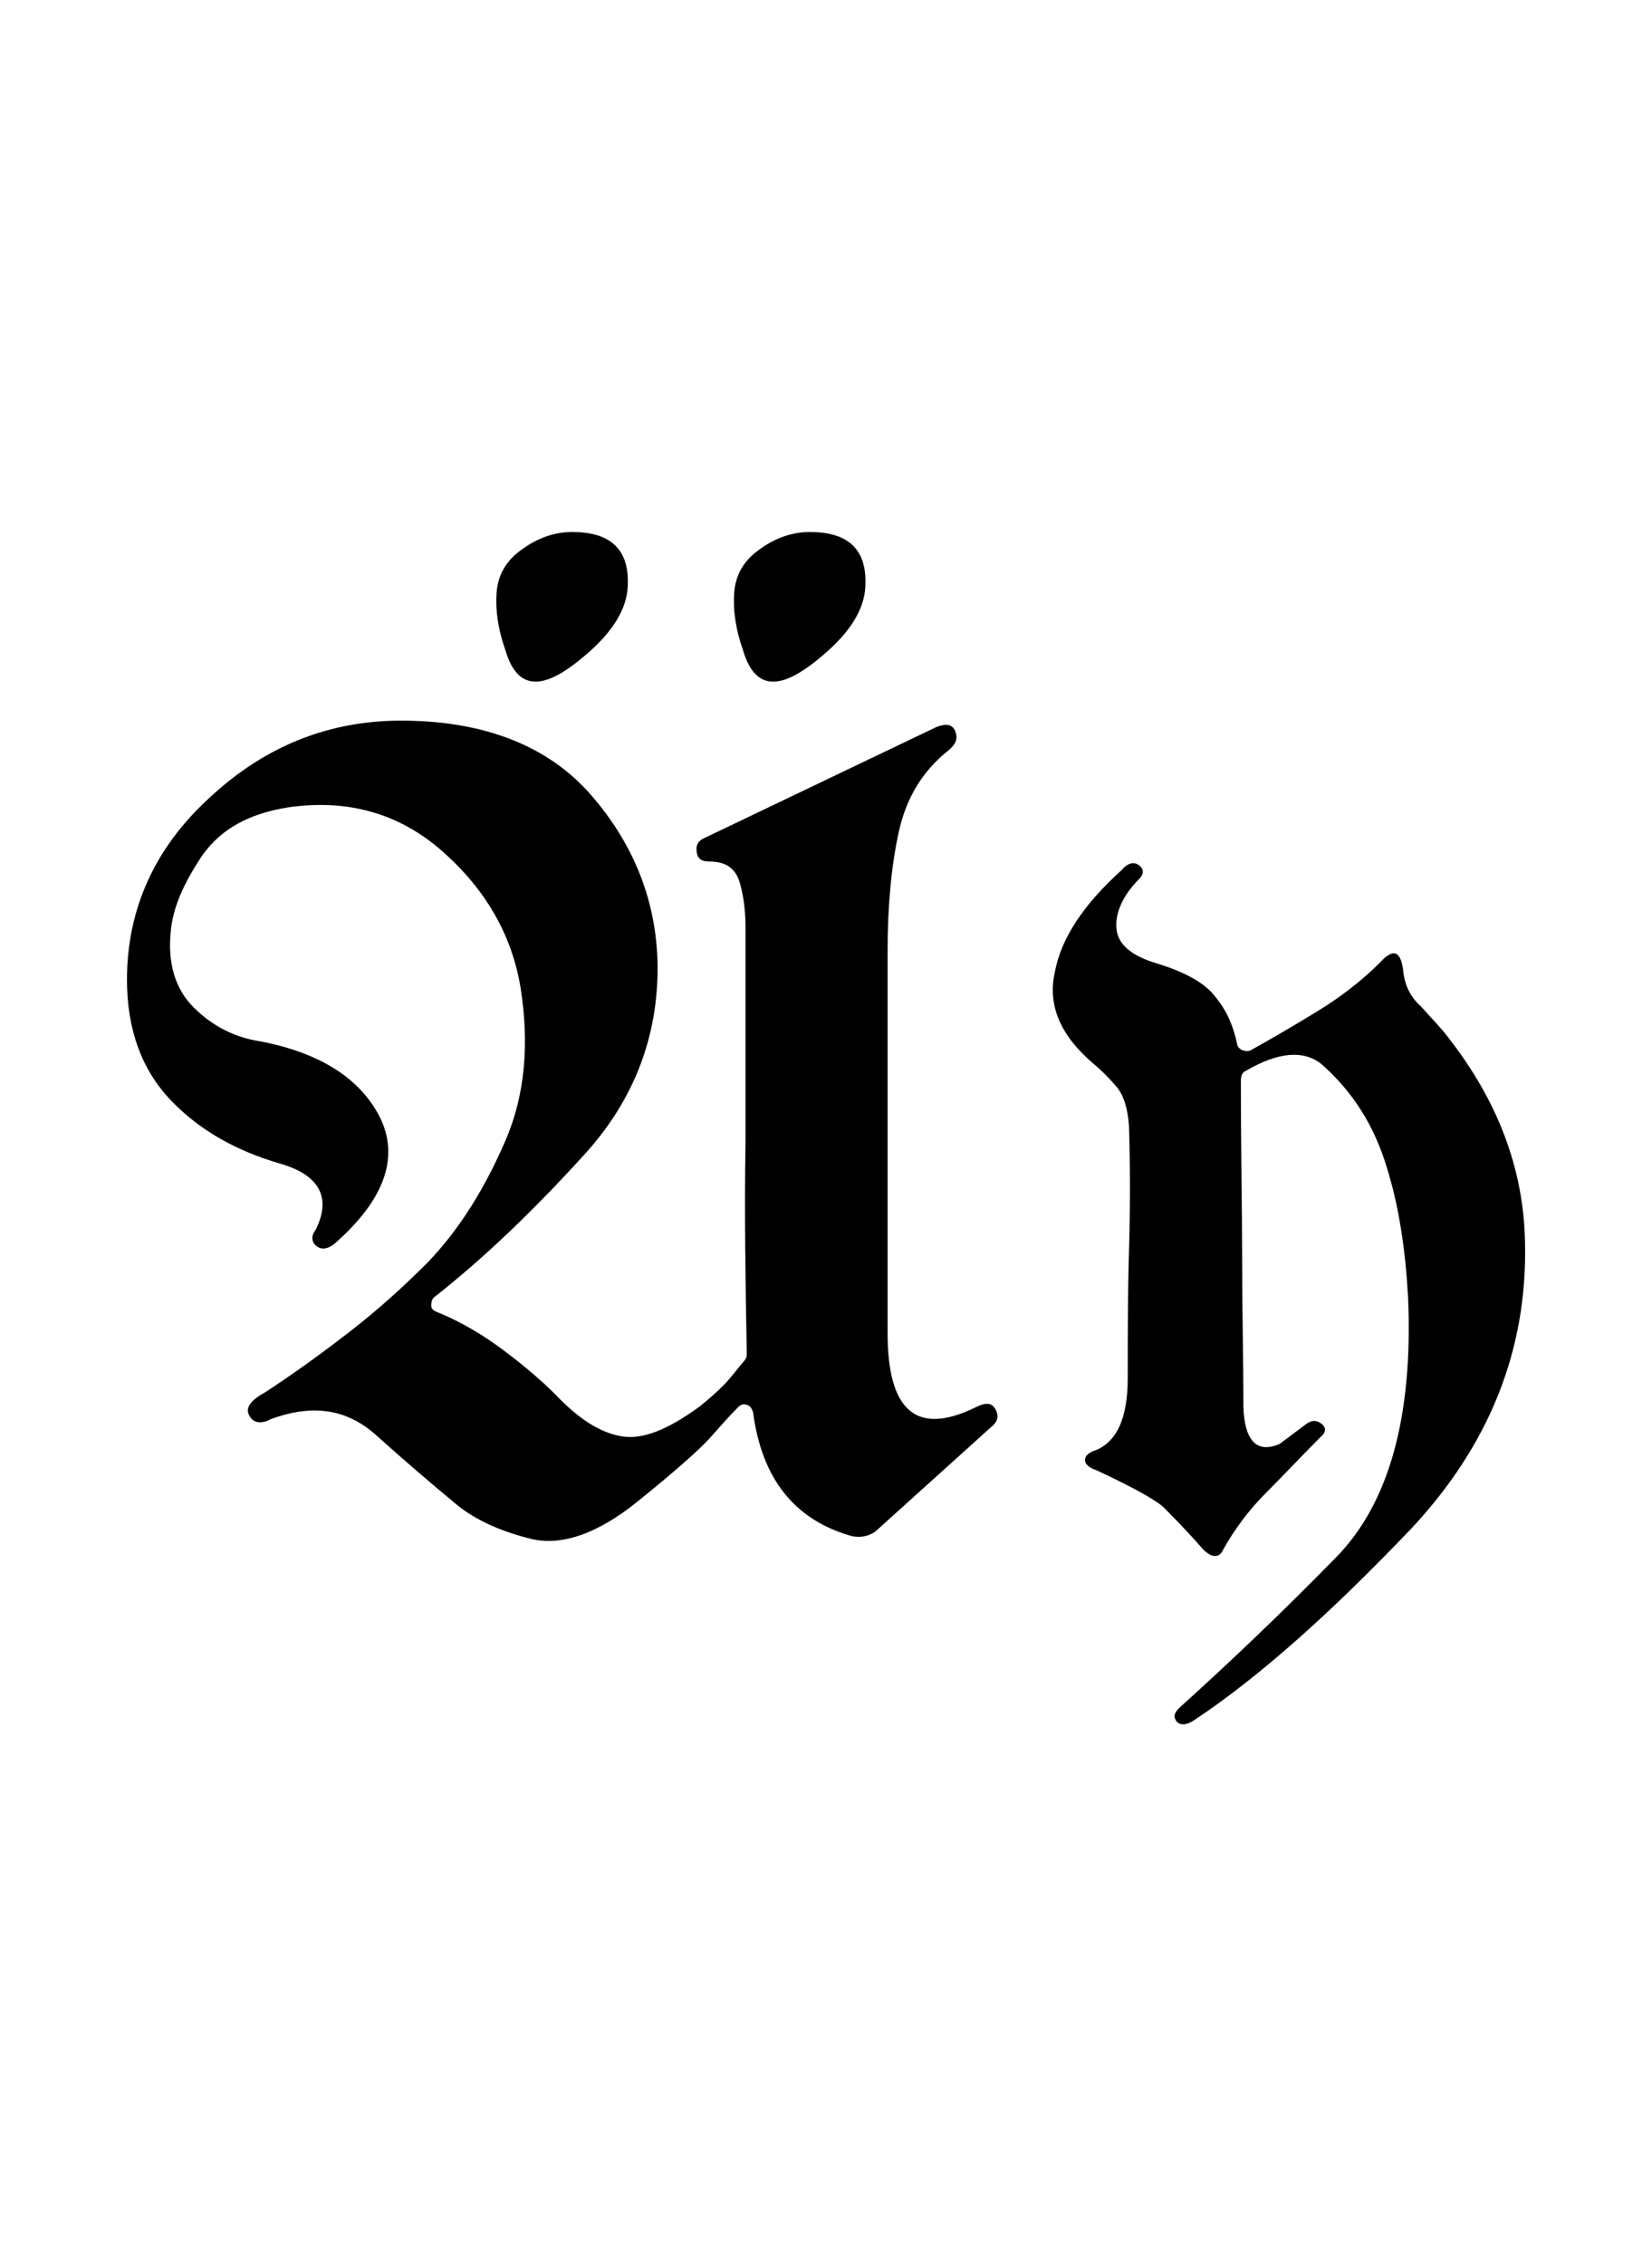 <?xml version="1.0" encoding="utf-8"?>
<!-- Generator: Adobe Illustrator 22.1.0, SVG Export Plug-In . SVG Version: 6.00 Build 0)  -->
<svg version="1.1" xmlns="http://www.w3.org/2000/svg" xmlns:xlink="http://www.w3.org/1999/xlink" x="0px" y="0px"
	 viewBox="0 0 131.4 180" style="enable-background:new 0 0 131.4 180;" xml:space="preserve">
<style type="text/css">
	.st0{display:none;}
	.st1{display:inline;fill:#FF0000;}
</style>
<g id="bg" class="st0">
	<polygon class="st1" points="127.1,0 125.6,0 124.2,0 123.7,0 122.7,0 121.3,0 120.7,0 119.8,0 119.4,0 118.9,0 118.4,0 118.3,0 
		117.9,0 117.2,0 116.9,0 116.4,0 116.4,0 115.4,0 115,0 114.9,0 114.7,0 114.6,0 114,0 113.6,0 113.5,0 113.1,0 113,0 113,0 
		112.8,0 112.6,0 112.1,0 112,0 111.7,0 111.4,0 111.2,0 111.1,0 110.7,0 110.6,0 110.6,0 110.4,0 110.2,0 109.9,0 109.6,0 109.4,0 
		109.2,0 109.1,0 108.9,0 108.8,0 108.7,0 108.7,0 108.4,0 108.2,0 107.7,0 107.7,0 107.6,0 107.4,0 107.3,0 107.3,0 107.2,0 
		107.1,0 107,0 106.9,0 106.5,0 106.3,0 106.3,0 106.2,0 106,0 105.9,0 105.8,0 105.8,0 105.7,0 105.6,0 105.4,0 105.3,0 105.3,0 
		105.1,0 104.9,0 104.7,0 104.7,0 104.6,0 104.4,0 104.3,0 104.3,0 104.1,0 104.1,0 104,0 103.9,0 103.9,0 103.7,0 103.4,0 103.4,0 
		103.1,0 102.9,0 102.9,0 102.9,0 102.7,0 102.6,0 102.5,0 102.4,0 102.3,0 102.2,0 102.2,0 102.1,0 102,0 101.9,0 101.9,0 101.7,0 
		101.6,0 101.6,0 101.5,0 101.4,0 101.2,0 101.2,0 101.1,0 101,0 101,0 100.7,0 100.7,0 100.6,0 100.5,0 100.5,0 100.4,0 100.4,0 
		100.3,0 100.2,0 100.1,0 100,0 100,0 100,0 99.9,0 99.8,0 99.7,0 99.7,0 99.6,0 99.6,0 99.5,0 99.3,0 99.2,0 99.1,0 98.9,0 98.9,0 
		98.8,0 98.8,0 98.7,0 98.6,0 98.6,0 98.5,0 98.5,0 98.3,0 98.2,0 98.2,0 98.2,0 98.1,0 98.1,0 98.1,0 98,0 97.9,0 97.9,0 97.7,0 
		97.6,0 97.6,0 97.4,0 97.3,0 97.1,0 97,0 97,0 97,0 96.9,0 96.8,0 96.7,0 96.7,0 96.6,0 96.6,0 96.6,0 96.4,0 96.4,0 96.4,0 
		96.4,0 96.3,0 96.3,0 96.2,0 96.2,0 96.2,0 96.1,0 95.9,0 95.8,0 95.7,0 95.6,0 95.6,0 95.4,0 95.4,0 95.3,0 95.2,0 95.2,0 95.2,0 
		95.1,0 95.1,0 94.9,0 94.9,0 94.9,0 94.8,0 94.7,0 94.7,0 94.7,0 94.6,0 94.6,0 94.6,0 94.5,0 94.5,0 94.4,0 94.4,0 94.3,0 94.2,0 
		94.2,0 94,0 93.9,0 93.9,0 93.9,0 93.8,0 93.8,0 93.7,0 93.7,0 93.6,0 93.5,0 93.5,0 93.4,0 93.4,0 93.3,0 93.3,0 93.3,0 93.2,0 
		93.2,0 93.1,0 93,0 93,0 92.9,0 92.8,0 92.8,0 92.8,0 92.7,0 92.7,0 92.7,0 92.6,0 92.5,0 92.4,0 92.4,0 92.3,0 92.3,0 92.2,0 
		92.2,0 92.1,0 92.1,0 92.1,0 92,0 92,0 92,0 91.8,0 91.8,0 91.8,0 91.7,0 91.6,0 91.6,0 91.5,0 91.5,0 91.5,0 91.4,0 91.3,0 
		91.3,0 91.2,0 91.2,0 91.1,0 91.1,0 91,0 91,0 90.9,0 90.9,0 90.9,0 90.8,0 90.8,0 90.6,0 90.6,0 90.6,0 90.5,0 90.5,0 90.4,0 
		90.4,0 90.3,0 90.3,0 90.3,0 90.2,0 90.2,0 90.1,0 90,0 89.9,0 89.9,0 89.8,0 89.8,0 89.7,0 89.6,0 89.6,0 89.6,0 89.5,0 89.5,0 
		89.4,0 89.4,0 89.3,0 89.3,0 89.3,0 89.2,0 89.1,0 89.1,0 89.1,0 89.1,0 89,0 89,0 89,0 88.9,0 88.9,0 88.9,0 88.7,0 88.7,0 
		88.7,0 88.7,0 88.6,0 88.6,0 88.5,0 88.5,0 88.4,0 88.4,0 88.2,0 88.2,0 88.1,0 88.1,0 88.1,0 88,0 88,0 88,0 88,0 87.9,0 87.9,0 
		87.8,0 87.8,0 87.7,0 87.7,0 87.6,0 87.6,0 87.5,0 87.5,0 87.5,0 87.5,0 87.5,0 87.4,0 87.4,0 87.4,0 87.4,0 87.3,0 87.2,0 87.2,0 
		87.2,0 87.2,0 87.1,0 87,0 87,0 86.9,0 86.9,0 86.9,0 86.9,0 86.8,0 86.7,0 86.7,0 86.6,0 86.6,0 86.5,0 86.4,0 86.3,0 86.3,0 
		86.3,0 86.3,0 86.2,0 86.2,0 86.2,0 86.1,0 86.1,0 86,0 86,0 86,0 85.9,0 85.9,0 85.8,0 85.8,0 85.7,0 85.7,0 85.7,0 85.7,0 
		85.7,0 85.6,0 85.6,0 85.6,0 85.5,0 85.5,0 85.5,0 85.5,0 85.4,0 85.4,0 85.3,0 85.3,0 85.2,0 85.2,0 85.2,0 85.1,0 85.1,0 85,0 
		85,0 84.8,0 84.8,0 84.7,0 84.7,0 84.7,0 84.6,0 84.6,0 84.5,0 84.5,0 84.5,0 84.4,0 84.4,0 84.3,0 84.3,0 84.3,0 84.2,0 84.2,0 
		84.1,0 84.1,0 84.1,0 84,0 84,0 84,0 83.9,0 83.9,0 83.9,0 83.8,0 83.8,0 83.8,0 83.8,0 83.8,0 83.7,0 83.7,0 83.6,0 83.6,0 
		83.6,0 83.6,0 83.5,0 83.4,0 83.4,0 83.3,0 83.3,0 83.3,0 83.3,0 83.2,0 83.2,0 83.1,0 83.1,0 83.1,0 83,0 82.9,0 82.9,0 82.8,0 
		82.8,0 82.8,0 82.8,0 82.7,0 82.6,0 82.6,0 82.6,0 82.6,0 82.6,0 82.5,0 82.4,0 82.4,0 82.4,0 82.3,0 82.3,0 82.2,0 82.2,0 82.2,0 
		82.2,0 82.1,0 82.1,0 82.1,0 82.1,0 82,0 82,0 82,0 82,0 81.9,0 81.9,0 81.9,0 81.8,0 81.8,0 81.8,0 81.7,0 81.7,0 81.6,0 81.6,0 
		81.6,0 81.5,0 81.4,0 81.4,0 81.4,0 81.4,0 81.4,0 81.4,0 81.3,0 81.3,0 81.2,0 81.1,0 81.1,0 81.1,0 81,0 81,0 81,0 80.9,0 
		80.9,0 80.9,0 80.9,0 80.8,0 80.8,0 80.8,0 80.7,0 80.7,0 80.7,0 80.6,0 80.5,0 80.5,0 80.5,0 80.4,0 80.4,0 80.4,0 80.3,0 80.3,0 
		80.3,0 80.2,0 80.2,0 80.2,0 80.2,0 80.2,0 80.1,0 80.1,0 80,0 80,0 80,0 79.9,0 79.9,0 79.9,0 79.9,0 79.8,0 79.8,0 79.8,0 
		79.7,0 79.7,0 79.7,0 79.6,0 79.6,0 79.6,0 79.6,0 79.5,0 79.5,0 79.5,0 79.5,0 79.5,0 79.4,0 79.3,0 79.2,0 79.2,0 79.2,0 79.2,0 
		79.1,0 79,0 79,0 79,0 79,0 78.9,0 78.9,0 78.9,0 78.8,0 78.8,0 78.7,0 78.7,0 78.6,0 78.6,0 78.6,0 78.6,0 78.5,0 78.5,0 78.5,0 
		78.5,0 78.4,0 78.4,0 78.4,0 78.3,0 78.3,0 78.3,0 78.3,0 78.2,0 78.2,0 78.1,0 78.1,0 78.1,0 78,0 78,0 78,0 78,0 78,0 77.9,0 
		77.9,0 77.9,0 77.9,0 77.8,0 77.8,0 77.8,0 77.8,0 77.7,0 77.6,0 77.6,0 77.6,0 77.5,0 77.5,0 77.4,0 77.4,0 77.4,0 77.3,0 77.3,0 
		77.3,0 77.1,0 77.1,0 77.1,0 77.1,0 77,0 77,0 77,0 77,0 76.9,0 76.8,0 76.8,0 76.8,0 76.8,0 76.8,0 76.7,0 76.7,0 76.7,0 76.6,0 
		76.6,0 76.6,0 76.6,0 76.6,0 76.5,0 76.5,0 76.5,0 76.5,0 76.4,0 76.4,0 76.4,0 76.3,0 76.3,0 76.3,0 76.2,0 76.2,0 76.2,0 76.1,0 
		76.1,0 76.1,0 76.1,0 76.1,0 76,0 76,0 76,0 75.9,0 75.9,0 75.9,0 75.8,0 75.6,0 75.6,0 75.6,0 75.6,0 75.6,0 75.5,0 75.5,0 
		75.5,0 75.5,0 75.5,0 75.4,0 75.4,0 75.4,0 75.3,0 75.3,0 75.3,0 75.2,0 75.2,0 75.1,0 75.1,0 75.1,0 75.1,0 75.1,0 75,0 75,0 
		75,0 74.9,0 74.9,0 74.9,0 74.9,0 74.9,0 74.9,0 74.8,0 74.8,0 74.8,0 74.7,0 74.7,0 74.7,0 74.6,0 74.6,0 74.6,0 74.6,0 74.5,0 
		74.5,0 74.5,0 74.5,0 74.4,0 74.4,0 74.4,0 74.4,0 74.4,0 74.3,0 74.3,0 74.3,0 74.2,0 74.1,0 74.1,0 74.1,0 74,0 74,0 73.9,0 
		73.9,0 73.9,0 73.8,0 73.8,0 73.7,0 73.7,0 73.7,0 73.7,0 73.7,0 73.6,0 73.6,0 73.6,0 73.6,0 73.5,0 73.5,0 73.4,0 73.4,0 73.4,0 
		73.3,0 73.3,0 73.3,0 73.2,0 73.2,0 73.2,0 73.2,0 73.2,0 73.1,0 73.1,0 73.1,0 73.1,0 73.1,0 73,0 73,0 73,0 72.9,0 72.9,0 
		72.9,0 72.8,0 72.8,0 72.8,0 72.7,0 72.7,0 72.7,0 72.7,0 72.6,0 72.6,0 72.6,0 72.6,0 72.5,0 72.5,0 72.5,0 72.4,0 72.4,0 72.3,0 
		72.3,0 72.2,0 72.2,0 72.2,0 72.2,0 72.1,0 72.1,0 72.1,0 72,0 72,0 72,0 72,0 71.9,0 71.9,0 71.9,0 71.8,0 71.8,0 71.8,0 71.8,0 
		71.7,0 71.7,0 71.6,0 71.6,0 71.6,0 71.5,0 71.5,0 71.5,0 71.5,0 71.4,0 71.3,0 71.3,0 71.3,0 71.3,0 71.3,0 71.3,0 71.3,0 71.2,0 
		71.2,0 71.2,0 71.1,0 71.1,0 71.1,0 71.1,0 71,0 71,0 71,0 70.9,0 70.9,0 70.9,0 70.8,0 70.8,0 70.8,0 70.8,0 70.8,0 70.7,0 
		70.7,0 70.7,0 70.6,0 70.6,0 70.6,0 70.5,0 70.5,0 70.5,0 70.3,0 70.3,0 70.3,0 70.3,0 70.3,0 70.3,0 70.2,0 70.2,0 70.2,0 70.1,0 
		70.1,0 70.1,0 70.1,0 70.1,0 70,0 70,0 70,0 69.9,0 69.9,0 69.8,0 69.8,0 69.8,0 69.8,0 69.7,0 69.7,0 69.7,0 69.6,0 69.6,0 
		69.6,0 69.6,0 69.5,0 69.5,0 69.5,0 69.5,0 69.4,0 69.4,0 69.4,0 69.3,0 69.3,0 69.3,0 69.3,0 69.3,0 69.3,0 69.2,0 69.1,0 69.1,0 
		69.1,0 69.1,0 69.1,0 69.1,0 69,0 69,0 69,0 68.9,0 68.9,0 68.9,0 68.9,0 68.9,0 68.8,0 68.8,0 68.8,0 68.8,0 68.8,0 68.7,0 
		68.7,0 68.6,0 68.6,0 68.5,0 68.5,0 68.5,0 68.5,0 68.4,0 68.4,0 68.4,0 68.4,0 68.4,0 68.3,0 68.3,0 68.3,0 68.2,0 68.2,0 68.1,0 
		68.1,0 68,0 68,0 67.9,0 67.9,0 67.9,0 67.9,0 67.8,0 67.8,0 67.8,0 67.8,0 67.8,0 67.8,0 67.7,0 67.7,0 67.6,0 67.6,0 67.6,0 
		67.6,0 67.6,0 67.5,0 67.5,0 67.5,0 67.4,0 67.4,0 67.4,0 67.4,0 67.4,0 67.3,0 67.3,0 67.3,0 67.2,0 67.2,0 67.2,0 67.2,0 67.2,0 
		67.2,0 67.1,0 67.1,0 67.1,0 67,0 67,0 67,0 66.9,0 66.9,0 66.9,0 66.9,0 66.8,0 66.8,0 66.7,0 66.7,0 66.7,0 66.6,0 66.6,0 
		66.6,0 66.5,0 66.5,0 66.5,0 66.4,0 66.4,0 66.4,0 66.3,0 66.3,0 66.2,0 66.2,0 66.2,0 66.1,0 66.1,0 66.1,0 66,0 66,0 66,0 66,0 
		66,0 65.9,0 65.9,0 65.9,0 65.9,0 65.9,0 65.8,0 65.8,0 65.8,0 65.7,0 65.7,0 65.7,0 65.7,0 65.6,0 65.6,0 65.6,0 65.5,0 65.5,0 
		65.5,0 65.5,0 65.5,0 65.4,0 65.4,0 65.4,0 65.4,0 65.4,0 65.3,0 65.3,0 65.3,0 65.3,0 65.2,0 65.2,0 65.1,0 65.1,0 65,0 65,0 
		65,0 64.9,0 64.9,0 64.9,0 64.8,0 64.8,0 64.8,0 64.7,0 64.7,0 64.7,0 64.6,0 64.6,0 64.5,0 64.5,0 64.5,0 64.5,0 64.4,0 64.4,0 
		64.4,0 64.4,0 64.3,0 64.3,0 64.3,0 64.2,0 64.2,0 64.2,0 64.2,0 64.2,0 64.1,0 64.1,0 64.1,0 64,0 64,0 64,0 64,0 64,0 63.9,0 
		63.9,0 63.9,0 63.8,0 63.8,0 63.8,0 63.8,0 63.8,0 63.8,0 63.7,0 63.7,0 63.6,0 63.6,0 63.6,0 63.6,0 63.6,0 63.5,0 63.5,0 63.5,0 
		63.5,0 63.4,0 63.4,0 63.3,0 63.3,0 63.2,0 63.2,0 63.1,0 63.1,0 63.1,0 63.1,0 63,0 63,0 63,0 63,0 62.9,0 62.9,0 62.9,0 62.9,0 
		62.8,0 62.8,0 62.8,0 62.7,0 62.6,0 62.6,0 62.6,0 62.6,0 62.6,0 62.5,0 62.5,0 62.5,0 62.5,0 62.5,0 62.4,0 62.4,0 62.4,0 62.4,0 
		62.3,0 62.3,0 62.3,0 62.3,0 62.3,0 62.2,0 62.1,0 62.1,0 62.1,0 62.1,0 62.1,0 62.1,0 62,0 62,0 62,0 61.9,0 61.9,0 61.9,0 
		61.9,0 61.9,0 61.8,0 61.8,0 61.8,0 61.8,0 61.7,0 61.7,0 61.6,0 61.6,0 61.6,0 61.6,0 61.5,0 61.5,0 61.4,0 61.4,0 61.4,0 61.3,0 
		61.3,0 61.3,0 61.3,0 61.3,0 61.2,0 61.2,0 61.2,0 61.1,0 61.1,0 61.1,0 61.1,0 61.1,0 61.1,0 61,0 60.9,0 60.9,0 60.8,0 60.8,0 
		60.8,0 60.7,0 60.7,0 60.7,0 60.7,0 60.6,0 60.6,0 60.6,0 60.6,0 60.6,0 60.6,0 60.5,0 60.4,0 60.4,0 60.4,0 60.3,0 60.3,0 60.3,0 
		60.3,0 60.2,0 60.2,0 60.2,0 60.2,0 60.1,0 60.1,0 60.1,0 60.1,0 60.1,0 60.1,0 60,0 59.9,0 59.9,0 59.9,0 59.9,0 59.9,0 59.8,0 
		59.8,0 59.7,0 59.7,0 59.6,0 59.6,0 59.6,0 59.6,0 59.5,0 59.5,0 59.5,0 59.4,0 59.4,0 59.4,0 59.4,0 59.3,0 59.3,0 59.3,0 59.2,0 
		59.2,0 59.2,0 59.2,0 59.2,0 59.1,0 59,0 59,0 58.9,0 58.9,0 58.9,0 58.8,0 58.8,0 58.8,0 58.8,0 58.8,0 58.7,0 58.7,0 58.7,0 
		58.6,0 58.6,0 58.6,0 58.5,0 58.5,0 58.5,0 58.4,0 58.4,0 58.4,0 58.4,0 58.3,0 58.3,0 58.3,0 58.3,0 58.2,0 58.2,0 58.2,0 58.2,0 
		58.2,0 58.1,0 58.1,0 58.1,0 58,0 58,0 58,0 58,0 57.9,0 57.8,0 57.8,0 57.8,0 57.8,0 57.7,0 57.7,0 57.7,0 57.7,0 57.7,0 57.7,0 
		57.6,0 57.6,0 57.5,0 57.5,0 57.4,0 57.4,0 57.3,0 57.3,0 57.3,0 57.3,0 57.1,0 57.1,0 57.1,0 57.1,0 57,0 57,0 57,0 57,0 56.9,0 
		56.9,0 56.9,0 56.9,0 56.8,0 56.8,0 56.8,0 56.8,0 56.7,0 56.7,0 56.7,0 56.6,0 56.6,0 56.6,0 56.5,0 56.5,0 56.5,0 56.5,0 56.5,0 
		56.5,0 56.4,0 56.4,0 56.4,0 56.3,0 56.3,0 56.3,0 56.3,0 56.3,0 56.2,0 56.2,0 56.1,0 56.1,0 56.1,0 56,0 56,0 56,0 55.9,0 
		55.9,0 55.9,0 55.9,0 55.9,0 55.8,0 55.8,0 55.8,0 55.8,0 55.8,0 55.6,0 55.5,0 55.5,0 55.5,0 55.5,0 55.4,0 55.4,0 55.4,0 55.3,0 
		55.3,0 55.3,0 55.3,0 55.3,0 55.2,0 55.2,0 55.1,0 55.1,0 55.1,0 55,0 55,0 55,0 54.9,0 54.9,0 54.9,0 54.9,0 54.8,0 54.8,0 
		54.8,0 54.8,0 54.8,0 54.7,0 54.7,0 54.7,0 54.6,0 54.6,0 54.6,0 54.6,0 54.6,0 54.5,0 54.4,0 54.4,0 54.4,0 54.4,0 54.3,0 54.3,0 
		54.3,0 54.3,0 54.2,0 54.1,0 54.1,0 54,0 54,0 54,0 53.9,0 53.9,0 53.8,0 53.8,0 53.8,0 53.7,0 53.7,0 53.6,0 53.6,0 53.6,0 
		53.6,0 53.5,0 53.5,0 53.5,0 53.4,0 53.4,0 53.4,0 53.4,0 53.4,0 53.4,0 53.3,0 53.3,0 53.2,0 53.2,0 53.1,0 53.1,0 53.1,0 53.1,0 
		53,0 53,0 53,0 52.9,0 52.9,0 52.9,0 52.9,0 52.8,0 52.8,0 52.8,0 52.8,0 52.7,0 52.7,0 52.6,0 52.6,0 52.5,0 52.5,0 52.5,0 
		52.4,0 52.4,0 52.4,0 52.4,0 52.3,0 52.2,0 52.2,0 52.2,0 52.2,0 52.1,0 52,0 52,0 51.9,0 51.9,0 51.9,0 51.9,0 51.8,0 51.8,0 
		51.8,0 51.8,0 51.7,0 51.7,0 51.7,0 51.6,0 51.6,0 51.6,0 51.6,0 51.5,0 51.5,0 51.5,0 51.5,0 51.4,0 51.4,0 51.3,0 51.3,0 51.2,0 
		51.2,0 51.2,0 51.2,0 51.2,0 51.1,0 51.1,0 51.1,0 51,0 51,0 51,0 50.9,0 50.9,0 50.9,0 50.8,0 50.7,0 50.7,0 50.7,0 50.6,0 
		50.6,0 50.6,0 50.5,0 50.5,0 50.5,0 50.5,0 50.4,0 50.4,0 50.4,0 50.3,0 50.3,0 50.3,0 50.2,0 50.2,0 50.1,0 50.1,0 50,0 50,0 
		50,0 50,0 50,0 50,0 49.8,0 49.8,0 49.8,0 49.7,0 49.7,0 49.6,0 49.6,0 49.6,0 49.5,0 49.5,0 49.5,0 49.4,0 49.4,0 49.4,0 49.4,0 
		49.3,0 49.3,0 49.3,0 49.3,0 49.2,0 49.2,0 49.2,0 49.2,0 49.1,0 49.1,0 49,0 49,0 49,0 48.9,0 48.8,0 48.8,0 48.8,0 48.8,0 
		48.8,0 48.7,0 48.7,0 48.6,0 48.6,0 48.6,0 48.5,0 48.5,0 48.4,0 48.3,0 48.3,0 48.3,0 48.2,0 48.2,0 48.2,0 48.2,0 48.1,0 48.1,0 
		48.1,0 48.1,0 47.9,0 47.8,0 47.8,0 47.8,0 47.8,0 47.7,0 47.7,0 47.6,0 47.6,0 47.6,0 47.6,0 47.6,0 47.5,0 47.5,0 47.5,0 47.4,0 
		47.4,0 47.4,0 47.3,0 47.3,0 47.3,0 47.2,0 47.2,0 47.1,0 47.1,0 47.1,0 47,0 47,0 47,0 46.9,0 46.9,0 46.9,0 46.8,0 46.7,0 
		46.7,0 46.7,0 46.6,0 46.6,0 46.4,0 46.4,0 46.3,0 46.3,0 46.3,0 46.2,0 46.2,0 46.1,0 46.1,0 46,0 46,0 45.9,0 45.9,0 45.9,0 
		45.9,0 45.8,0 45.8,0 45.8,0 45.7,0 45.7,0 45.7,0 45.7,0 45.7,0 45.6,0 45.6,0 45.5,0 45.5,0 45.4,0 45.4,0 45.4,0 45.3,0 45.3,0 
		45.2,0 45.2,0 45.2,0 45.1,0 45.1,0 45.1,0 45.1,0 45,0 44.9,0 44.8,0 44.8,0 44.8,0 44.7,0 44.7,0 44.6,0 44.5,0 44.5,0 44.5,0 
		44.4,0 44.4,0 44.3,0 44.2,0 44.2,0 44.2,0 44.2,0 44.1,0 44,0 44,0 44,0 44,0 43.9,0 43.9,0 43.9,0 43.9,0 43.9,0 43.8,0 43.8,0 
		43.7,0 43.7,0 43.7,0 43.6,0 43.5,0 43.5,0 43.5,0 43.4,0 43.4,0 43.4,0 43.3,0 43.3,0 43.3,0 43.2,0 43.2,0 43,0 43,0 42.9,0 
		42.9,0 42.8,0 42.8,0 42.8,0 42.7,0 42.7,0 42.7,0 42.5,0 42.5,0 42.5,0 42.4,0 42.4,0 42.4,0 42.3,0 42.3,0 42.3,0 42.3,0 42.2,0 
		42.1,0 42.1,0 42.1,0 42,0 42,0 41.9,0 41.9,0 41.8,0 41.8,0 41.8,0 41.7,0 41.7,0 41.6,0 41.5,0 41.5,0 41.4,0 41.4,0 41.3,0 
		41.2,0 41.1,0 41.1,0 41.1,0 41,0 41,0 40.9,0 40.9,0 40.9,0 40.8,0 40.8,0 40.6,0 40.6,0 40.5,0 40.5,0 40.5,0 40.4,0 40.4,0 
		40.3,0 40.3,0 40.2,0 40.2,0 40.1,0 40.1,0 40,0 39.9,0 39.9,0 39.9,0 39.8,0 39.8,0 39.7,0 39.6,0 39.6,0 39.6,0 39.5,0 39.5,0 
		39.4,0 39.3,0 39.3,0 39.3,0 39.2,0 39.2,0 39.2,0 39.1,0 39.1,0 39,0 38.9,0 38.8,0 38.7,0 38.7,0 38.7,0 38.6,0 38.6,0 38.6,0 
		38.5,0 38.4,0 38.4,0 38.3,0 38.2,0 38.2,0 38.1,0 38.1,0 38.1,0 38,0 38,0 38,0 37.9,0 37.8,0 37.7,0 37.7,0 37.6,0 37.6,0 
		37.5,0 37.5,0 37.5,0 37.4,0 37.3,0 37.2,0 37.1,0 37,0 37,0 36.9,0 36.9,0 36.8,0 36.8,0 36.8,0 36.7,0 36.7,0 36.7,0 36.6,0 
		36.5,0 36.5,0 36.5,0 36.3,0 36.3,0 36.2,0 36.2,0 36.2,0 36.2,0 36,0 36,0 35.8,0 35.8,0 35.7,0 35.6,0 35.5,0 35.3,0 35.2,0 
		35.2,0 35.2,0 35.1,0 35.1,0 35,0 35,0 35,0 35,0 34.8,0 34.8,0 34.8,0 34.7,0 34.7,0 34.6,0 34.5,0 34.5,0 34.4,0 34.4,0 34.3,0 
		34.1,0 34,0 33.8,0 33.8,0 33.7,0 33.5,0 33.5,0 33.4,0 33.3,0 33.3,0 33.3,0 33.2,0 33.2,0 33.2,0 33.1,0 32.9,0 32.9,0 32.8,0 
		32.8,0 32.7,0 32.7,0 32.6,0 32.5,0 32.5,0 32.3,0 32.2,0 32.1,0 31.9,0 31.9,0 31.8,0 31.7,0 31.7,0 31.6,0 31.5,0 31.4,0 31.4,0 
		31.4,0 31.3,0 31.2,0 31.1,0 31,0 31,0 30.9,0 30.9,0 30.8,0 30.7,0 30.7,0 30.4,0 30.4,0 30.3,0 30.2,0 30.2,0 30,0 30,0 29.9,0 
		29.8,0 29.7,0 29.5,0 29.5,0 29.4,0 29.3,0 29.2,0 29.2,0 29.1,0 29,0 28.9,0 28.8,0 28.8,0 28.5,0 28.5,0 28.5,0 28.3,0 28.1,0 
		28,0 27.7,0 27.5,0 27.5,0 27.4,0 27.3,0 27.3,0 27.2,0 27.1,0 27,0 26.8,0 26.7,0 26.7,0 26.6,0 26.3,0 26.1,0 26.1,0 26,0 
		25.8,0 25.7,0 25.6,0 25.6,0 25.5,0 25.5,0 25.2,0 25.1,0 25.1,0 24.9,0 24.5,0 24.4,0 24.3,0 24.2,0 24.1,0 24.1,0 24,0 23.8,0 
		23.7,0 23.7,0 23.2,0 23,0 22.7,0 22.7,0 22.6,0 22.5,0 22.3,0 22.2,0 22,0 21.8,0 21.5,0 21.2,0 21,0 20.8,0 20.8,0 20.7,0 
		20.3,0 20.2,0 20,0 19.7,0 19.4,0 19.3,0 18.8,0 18.6,0 18.4,0 18.4,0 18.3,0 18,0 17.8,0 17.4,0 16.8,0 16.7,0 16.5,0 16.5,0 
		16,0 15,0 15,0 14.5,0 14.2,0 13.5,0 13.1,0 13,0 12.5,0 12,0 11.6,0 10.7,0 10.1,0 8.7,0 7.7,0 7.3,0 5.8,0 4.3,0 0,0 0,180 
		4.3,180 5.8,180 7.3,180 7.7,180 8.7,180 10.1,180 10.7,180 11.6,180 12,180 12.5,180 13,180 13.1,180 13.5,180 14.2,180 14.5,180 
		15,180 15,180 16,180 16.5,180 16.5,180 16.7,180 16.8,180 17.4,180 17.8,180 18,180 18.3,180 18.4,180 18.4,180 18.6,180 
		18.8,180 19.3,180 19.4,180 19.7,180 20,180 20.2,180 20.3,180 20.7,180 20.8,180 20.8,180 21,180 21.2,180 21.5,180 21.8,180 
		22,180 22.2,180 22.3,180 22.5,180 22.6,180 22.7,180 22.7,180 23,180 23.2,180 23.7,180 23.7,180 23.8,180 24,180 24.1,180 
		24.1,180 24.2,180 24.3,180 24.4,180 24.5,180 24.9,180 25.1,180 25.1,180 25.2,180 25.5,180 25.5,180 25.6,180 25.6,180 25.7,180 
		25.8,180 26,180 26.1,180 26.1,180 26.3,180 26.6,180 26.7,180 26.7,180 26.8,180 27,180 27.1,180 27.2,180 27.3,180 27.3,180 
		27.4,180 27.5,180 27.5,180 27.7,180 28,180 28.1,180 28.3,180 28.5,180 28.5,180 28.5,180 28.8,180 28.8,180 28.9,180 29,180 
		29.1,180 29.2,180 29.2,180 29.3,180 29.4,180 29.5,180 29.5,180 29.7,180 29.8,180 29.9,180 30,180 30,180 30.2,180 30.2,180 
		30.3,180 30.4,180 30.4,180 30.7,180 30.7,180 30.8,180 30.9,180 30.9,180 31,180 31,180 31.1,180 31.2,180 31.3,180 31.4,180 
		31.4,180 31.4,180 31.5,180 31.6,180 31.7,180 31.7,180 31.8,180 31.9,180 31.9,180 32.1,180 32.2,180 32.3,180 32.5,180 32.5,180 
		32.6,180 32.7,180 32.7,180 32.8,180 32.8,180 32.9,180 32.9,180 33.1,180 33.2,180 33.2,180 33.2,180 33.3,180 33.3,180 33.3,180 
		33.4,180 33.5,180 33.5,180 33.7,180 33.8,180 33.8,180 34,180 34.1,180 34.3,180 34.4,180 34.4,180 34.5,180 34.5,180 34.6,180 
		34.7,180 34.7,180 34.8,180 34.8,180 34.8,180 35,180 35,180 35,180 35,180 35.1,180 35.1,180 35.2,180 35.2,180 35.2,180 
		35.3,180 35.5,180 35.6,180 35.7,180 35.8,180 35.8,180 36,180 36,180 36.2,180 36.2,180 36.2,180 36.2,180 36.3,180 36.3,180 
		36.5,180 36.5,180 36.5,180 36.6,180 36.7,180 36.7,180 36.7,180 36.8,180 36.8,180 36.8,180 36.9,180 36.9,180 37,180 37,180 
		37.1,180 37.2,180 37.3,180 37.4,180 37.5,180 37.5,180 37.5,180 37.6,180 37.6,180 37.7,180 37.7,180 37.8,180 37.9,180 38,180 
		38,180 38,180 38.1,180 38.1,180 38.1,180 38.2,180 38.2,180 38.3,180 38.4,180 38.4,180 38.5,180 38.6,180 38.6,180 38.6,180 
		38.7,180 38.7,180 38.7,180 38.8,180 38.9,180 39,180 39.1,180 39.1,180 39.2,180 39.2,180 39.2,180 39.3,180 39.3,180 39.3,180 
		39.4,180 39.5,180 39.5,180 39.6,180 39.6,180 39.6,180 39.7,180 39.8,180 39.8,180 39.9,180 39.9,180 39.9,180 40,180 40.1,180 
		40.1,180 40.2,180 40.2,180 40.3,180 40.3,180 40.4,180 40.4,180 40.5,180 40.5,180 40.5,180 40.6,180 40.6,180 40.8,180 40.8,180 
		40.9,180 40.9,180 40.9,180 41,180 41,180 41.1,180 41.1,180 41.1,180 41.2,180 41.3,180 41.4,180 41.4,180 41.5,180 41.5,180 
		41.6,180 41.7,180 41.7,180 41.8,180 41.8,180 41.8,180 41.9,180 41.9,180 42,180 42,180 42.1,180 42.1,180 42.1,180 42.2,180 
		42.3,180 42.3,180 42.3,180 42.3,180 42.4,180 42.4,180 42.4,180 42.5,180 42.5,180 42.5,180 42.7,180 42.7,180 42.7,180 42.8,180 
		42.8,180 42.8,180 42.9,180 42.9,180 43,180 43,180 43.2,180 43.2,180 43.3,180 43.3,180 43.3,180 43.4,180 43.4,180 43.4,180 
		43.5,180 43.5,180 43.5,180 43.6,180 43.7,180 43.7,180 43.7,180 43.8,180 43.8,180 43.9,180 43.9,180 43.9,180 43.9,180 43.9,180 
		44,180 44,180 44,180 44,180 44.1,180 44.2,180 44.2,180 44.2,180 44.2,180 44.3,180 44.4,180 44.4,180 44.5,180 44.5,180 
		44.5,180 44.6,180 44.7,180 44.7,180 44.8,180 44.8,180 44.8,180 44.9,180 45,180 45.1,180 45.1,180 45.1,180 45.1,180 45.2,180 
		45.2,180 45.2,180 45.3,180 45.3,180 45.4,180 45.4,180 45.4,180 45.5,180 45.5,180 45.6,180 45.6,180 45.7,180 45.7,180 45.7,180 
		45.7,180 45.7,180 45.8,180 45.8,180 45.8,180 45.9,180 45.9,180 45.9,180 45.9,180 46,180 46,180 46.1,180 46.1,180 46.2,180 
		46.2,180 46.3,180 46.3,180 46.3,180 46.4,180 46.4,180 46.6,180 46.6,180 46.7,180 46.7,180 46.7,180 46.8,180 46.9,180 46.9,180 
		46.9,180 47,180 47,180 47,180 47.1,180 47.1,180 47.1,180 47.2,180 47.2,180 47.3,180 47.3,180 47.3,180 47.4,180 47.4,180 
		47.4,180 47.5,180 47.5,180 47.5,180 47.6,180 47.6,180 47.6,180 47.6,180 47.6,180 47.7,180 47.7,180 47.8,180 47.8,180 47.8,180 
		47.8,180 47.9,180 48.1,180 48.1,180 48.1,180 48.1,180 48.2,180 48.2,180 48.2,180 48.2,180 48.3,180 48.3,180 48.3,180 48.4,180 
		48.5,180 48.5,180 48.6,180 48.6,180 48.6,180 48.7,180 48.7,180 48.8,180 48.8,180 48.8,180 48.8,180 48.8,180 48.9,180 49,180 
		49,180 49,180 49.1,180 49.1,180 49.2,180 49.2,180 49.2,180 49.2,180 49.3,180 49.3,180 49.3,180 49.3,180 49.4,180 49.4,180 
		49.4,180 49.4,180 49.5,180 49.5,180 49.5,180 49.6,180 49.6,180 49.6,180 49.7,180 49.7,180 49.8,180 49.8,180 49.8,180 50,180 
		50,180 50,180 50,180 50,180 50,180 50.1,180 50.1,180 50.2,180 50.2,180 50.3,180 50.3,180 50.3,180 50.4,180 50.4,180 50.4,180 
		50.5,180 50.5,180 50.5,180 50.5,180 50.6,180 50.6,180 50.6,180 50.7,180 50.7,180 50.7,180 50.8,180 50.9,180 50.9,180 50.9,180 
		51,180 51,180 51,180 51.1,180 51.1,180 51.1,180 51.2,180 51.2,180 51.2,180 51.2,180 51.2,180 51.3,180 51.3,180 51.4,180 
		51.4,180 51.5,180 51.5,180 51.5,180 51.5,180 51.6,180 51.6,180 51.6,180 51.6,180 51.7,180 51.7,180 51.7,180 51.8,180 51.8,180 
		51.8,180 51.8,180 51.9,180 51.9,180 51.9,180 51.9,180 52,180 52,180 52.1,180 52.2,180 52.2,180 52.2,180 52.2,180 52.3,180 
		52.4,180 52.4,180 52.4,180 52.4,180 52.5,180 52.5,180 52.5,180 52.6,180 52.6,180 52.7,180 52.7,180 52.8,180 52.8,180 52.8,180 
		52.8,180 52.9,180 52.9,180 52.9,180 52.9,180 53,180 53,180 53,180 53.1,180 53.1,180 53.1,180 53.1,180 53.2,180 53.2,180 
		53.3,180 53.3,180 53.4,180 53.4,180 53.4,180 53.4,180 53.4,180 53.4,180 53.5,180 53.5,180 53.5,180 53.6,180 53.6,180 53.6,180 
		53.6,180 53.7,180 53.7,180 53.8,180 53.8,180 53.8,180 53.9,180 53.9,180 54,180 54,180 54,180 54.1,180 54.1,180 54.2,180 
		54.3,180 54.3,180 54.3,180 54.3,180 54.4,180 54.4,180 54.4,180 54.4,180 54.5,180 54.6,180 54.6,180 54.6,180 54.6,180 54.6,180 
		54.7,180 54.7,180 54.7,180 54.8,180 54.8,180 54.8,180 54.8,180 54.8,180 54.9,180 54.9,180 54.9,180 54.9,180 55,180 55,180 
		55,180 55.1,180 55.1,180 55.1,180 55.2,180 55.2,180 55.3,180 55.3,180 55.3,180 55.3,180 55.3,180 55.4,180 55.4,180 55.4,180 
		55.5,180 55.5,180 55.5,180 55.5,180 55.6,180 55.8,180 55.8,180 55.8,180 55.8,180 55.8,180 55.9,180 55.9,180 55.9,180 55.9,180 
		55.9,180 56,180 56,180 56,180 56.1,180 56.1,180 56.1,180 56.2,180 56.2,180 56.3,180 56.3,180 56.3,180 56.3,180 56.3,180 
		56.4,180 56.4,180 56.4,180 56.5,180 56.5,180 56.5,180 56.5,180 56.5,180 56.5,180 56.6,180 56.6,180 56.6,180 56.7,180 56.7,180 
		56.7,180 56.8,180 56.8,180 56.8,180 56.8,180 56.9,180 56.9,180 56.9,180 56.9,180 57,180 57,180 57,180 57,180 57.1,180 
		57.1,180 57.1,180 57.1,180 57.3,180 57.3,180 57.3,180 57.3,180 57.4,180 57.4,180 57.5,180 57.5,180 57.6,180 57.6,180 57.7,180 
		57.7,180 57.7,180 57.7,180 57.7,180 57.7,180 57.8,180 57.8,180 57.8,180 57.8,180 57.9,180 58,180 58,180 58,180 58,180 
		58.1,180 58.1,180 58.1,180 58.2,180 58.2,180 58.2,180 58.2,180 58.2,180 58.3,180 58.3,180 58.3,180 58.3,180 58.4,180 58.4,180 
		58.4,180 58.4,180 58.5,180 58.5,180 58.5,180 58.6,180 58.6,180 58.6,180 58.7,180 58.7,180 58.7,180 58.8,180 58.8,180 58.8,180 
		58.8,180 58.8,180 58.9,180 58.9,180 58.9,180 59,180 59,180 59.1,180 59.2,180 59.2,180 59.2,180 59.2,180 59.2,180 59.3,180 
		59.3,180 59.3,180 59.4,180 59.4,180 59.4,180 59.4,180 59.5,180 59.5,180 59.5,180 59.6,180 59.6,180 59.6,180 59.6,180 59.7,180 
		59.7,180 59.8,180 59.8,180 59.9,180 59.9,180 59.9,180 59.9,180 59.9,180 60,180 60.1,180 60.1,180 60.1,180 60.1,180 60.1,180 
		60.1,180 60.2,180 60.2,180 60.2,180 60.2,180 60.3,180 60.3,180 60.3,180 60.3,180 60.4,180 60.4,180 60.4,180 60.5,180 60.6,180 
		60.6,180 60.6,180 60.6,180 60.6,180 60.6,180 60.7,180 60.7,180 60.7,180 60.7,180 60.8,180 60.8,180 60.8,180 60.9,180 60.9,180 
		61,180 61.1,180 61.1,180 61.1,180 61.1,180 61.1,180 61.1,180 61.2,180 61.2,180 61.2,180 61.3,180 61.3,180 61.3,180 61.3,180 
		61.3,180 61.4,180 61.4,180 61.4,180 61.5,180 61.5,180 61.6,180 61.6,180 61.6,180 61.6,180 61.7,180 61.7,180 61.8,180 61.8,180 
		61.8,180 61.8,180 61.9,180 61.9,180 61.9,180 61.9,180 61.9,180 62,180 62,180 62,180 62.1,180 62.1,180 62.1,180 62.1,180 
		62.1,180 62.1,180 62.2,180 62.3,180 62.3,180 62.3,180 62.3,180 62.3,180 62.4,180 62.4,180 62.4,180 62.4,180 62.5,180 62.5,180 
		62.5,180 62.5,180 62.5,180 62.6,180 62.6,180 62.6,180 62.6,180 62.6,180 62.7,180 62.8,180 62.8,180 62.8,180 62.9,180 62.9,180 
		62.9,180 62.9,180 63,180 63,180 63,180 63,180 63.1,180 63.1,180 63.1,180 63.1,180 63.2,180 63.2,180 63.3,180 63.3,180 
		63.4,180 63.4,180 63.5,180 63.5,180 63.5,180 63.5,180 63.6,180 63.6,180 63.6,180 63.6,180 63.6,180 63.7,180 63.7,180 63.8,180 
		63.8,180 63.8,180 63.8,180 63.8,180 63.8,180 63.9,180 63.9,180 63.9,180 64,180 64,180 64,180 64,180 64,180 64.1,180 64.1,180 
		64.1,180 64.2,180 64.2,180 64.2,180 64.2,180 64.2,180 64.3,180 64.3,180 64.3,180 64.4,180 64.4,180 64.4,180 64.4,180 64.5,180 
		64.5,180 64.5,180 64.5,180 64.6,180 64.6,180 64.7,180 64.7,180 64.7,180 64.8,180 64.8,180 64.8,180 64.9,180 64.9,180 64.9,180 
		65,180 65,180 65,180 65.1,180 65.1,180 65.2,180 65.2,180 65.3,180 65.3,180 65.3,180 65.3,180 65.4,180 65.4,180 65.4,180 
		65.4,180 65.4,180 65.5,180 65.5,180 65.5,180 65.5,180 65.5,180 65.6,180 65.6,180 65.6,180 65.7,180 65.7,180 65.7,180 65.7,180 
		65.8,180 65.8,180 65.8,180 65.9,180 65.9,180 65.9,180 65.9,180 65.9,180 66,180 66,180 66,180 66,180 66,180 66.1,180 66.1,180 
		66.1,180 66.2,180 66.2,180 66.2,180 66.3,180 66.3,180 66.4,180 66.4,180 66.4,180 66.5,180 66.5,180 66.5,180 66.6,180 66.6,180 
		66.6,180 66.7,180 66.7,180 66.7,180 66.8,180 66.8,180 66.9,180 66.9,180 66.9,180 66.9,180 67,180 67,180 67,180 67.1,180 
		67.1,180 67.1,180 67.2,180 67.2,180 67.2,180 67.2,180 67.2,180 67.2,180 67.3,180 67.3,180 67.3,180 67.4,180 67.4,180 67.4,180 
		67.4,180 67.4,180 67.5,180 67.5,180 67.5,180 67.6,180 67.6,180 67.6,180 67.6,180 67.6,180 67.7,180 67.7,180 67.8,180 67.8,180 
		67.8,180 67.8,180 67.8,180 67.8,180 67.9,180 67.9,180 67.9,180 67.9,180 68,180 68,180 68.1,180 68.1,180 68.2,180 68.2,180 
		68.3,180 68.3,180 68.3,180 68.4,180 68.4,180 68.4,180 68.4,180 68.4,180 68.5,180 68.5,180 68.5,180 68.5,180 68.6,180 68.6,180 
		68.7,180 68.7,180 68.8,180 68.8,180 68.8,180 68.8,180 68.8,180 68.9,180 68.9,180 68.9,180 68.9,180 68.9,180 69,180 69,180 
		69,180 69.1,180 69.1,180 69.1,180 69.1,180 69.1,180 69.1,180 69.2,180 69.3,180 69.3,180 69.3,180 69.3,180 69.3,180 69.3,180 
		69.4,180 69.4,180 69.4,180 69.5,180 69.5,180 69.5,180 69.5,180 69.6,180 69.6,180 69.6,180 69.6,180 69.7,180 69.7,180 69.7,180 
		69.8,180 69.8,180 69.8,180 69.8,180 69.9,180 69.9,180 70,180 70,180 70,180 70.1,180 70.1,180 70.1,180 70.1,180 70.1,180 
		70.2,180 70.2,180 70.2,180 70.3,180 70.3,180 70.3,180 70.3,180 70.3,180 70.3,180 70.5,180 70.5,180 70.5,180 70.6,180 70.6,180 
		70.6,180 70.7,180 70.7,180 70.7,180 70.8,180 70.8,180 70.8,180 70.8,180 70.8,180 70.9,180 70.9,180 70.9,180 71,180 71,180 
		71,180 71.1,180 71.1,180 71.1,180 71.1,180 71.2,180 71.2,180 71.2,180 71.3,180 71.3,180 71.3,180 71.3,180 71.3,180 71.3,180 
		71.3,180 71.4,180 71.5,180 71.5,180 71.5,180 71.5,180 71.6,180 71.6,180 71.6,180 71.7,180 71.7,180 71.8,180 71.8,180 71.8,180 
		71.8,180 71.9,180 71.9,180 71.9,180 72,180 72,180 72,180 72,180 72.1,180 72.1,180 72.1,180 72.2,180 72.2,180 72.2,180 
		72.2,180 72.3,180 72.3,180 72.4,180 72.4,180 72.5,180 72.5,180 72.5,180 72.6,180 72.6,180 72.6,180 72.6,180 72.7,180 72.7,180 
		72.7,180 72.7,180 72.8,180 72.8,180 72.8,180 72.9,180 72.9,180 72.9,180 73,180 73,180 73,180 73.1,180 73.1,180 73.1,180 
		73.1,180 73.1,180 73.2,180 73.2,180 73.2,180 73.2,180 73.2,180 73.3,180 73.3,180 73.3,180 73.4,180 73.4,180 73.4,180 73.5,180 
		73.5,180 73.6,180 73.6,180 73.6,180 73.6,180 73.7,180 73.7,180 73.7,180 73.7,180 73.7,180 73.8,180 73.8,180 73.9,180 73.9,180 
		73.9,180 74,180 74,180 74.1,180 74.1,180 74.1,180 74.2,180 74.3,180 74.3,180 74.3,180 74.4,180 74.4,180 74.4,180 74.4,180 
		74.4,180 74.5,180 74.5,180 74.5,180 74.5,180 74.6,180 74.6,180 74.6,180 74.6,180 74.7,180 74.7,180 74.7,180 74.8,180 74.8,180 
		74.8,180 74.9,180 74.9,180 74.9,180 74.9,180 74.9,180 74.9,180 75,180 75,180 75,180 75.1,180 75.1,180 75.1,180 75.1,180 
		75.1,180 75.2,180 75.2,180 75.3,180 75.3,180 75.3,180 75.4,180 75.4,180 75.4,180 75.5,180 75.5,180 75.5,180 75.5,180 75.5,180 
		75.6,180 75.6,180 75.6,180 75.6,180 75.6,180 75.8,180 75.9,180 75.9,180 75.9,180 76,180 76,180 76,180 76.1,180 76.1,180 
		76.1,180 76.1,180 76.1,180 76.2,180 76.2,180 76.2,180 76.3,180 76.3,180 76.3,180 76.4,180 76.4,180 76.4,180 76.5,180 76.5,180 
		76.5,180 76.5,180 76.6,180 76.6,180 76.6,180 76.6,180 76.6,180 76.7,180 76.7,180 76.7,180 76.8,180 76.8,180 76.8,180 76.8,180 
		76.8,180 76.9,180 77,180 77,180 77,180 77,180 77.1,180 77.1,180 77.1,180 77.1,180 77.3,180 77.3,180 77.3,180 77.4,180 
		77.4,180 77.4,180 77.5,180 77.5,180 77.6,180 77.6,180 77.6,180 77.7,180 77.8,180 77.8,180 77.8,180 77.8,180 77.9,180 77.9,180 
		77.9,180 77.9,180 78,180 78,180 78,180 78,180 78,180 78.1,180 78.1,180 78.1,180 78.2,180 78.2,180 78.3,180 78.3,180 78.3,180 
		78.3,180 78.4,180 78.4,180 78.4,180 78.5,180 78.5,180 78.5,180 78.5,180 78.6,180 78.6,180 78.6,180 78.6,180 78.7,180 78.7,180 
		78.8,180 78.8,180 78.9,180 78.9,180 78.9,180 79,180 79,180 79,180 79,180 79.1,180 79.2,180 79.2,180 79.2,180 79.2,180 
		79.3,180 79.4,180 79.5,180 79.5,180 79.5,180 79.5,180 79.5,180 79.6,180 79.6,180 79.6,180 79.6,180 79.7,180 79.7,180 79.7,180 
		79.8,180 79.8,180 79.8,180 79.9,180 79.9,180 79.9,180 79.9,180 80,180 80,180 80,180 80.1,180 80.1,180 80.2,180 80.2,180 
		80.2,180 80.2,180 80.2,180 80.3,180 80.3,180 80.3,180 80.4,180 80.4,180 80.4,180 80.5,180 80.5,180 80.5,180 80.6,180 80.7,180 
		80.7,180 80.7,180 80.8,180 80.8,180 80.8,180 80.9,180 80.9,180 80.9,180 80.9,180 81,180 81,180 81,180 81.1,180 81.1,180 
		81.1,180 81.2,180 81.3,180 81.3,180 81.4,180 81.4,180 81.4,180 81.4,180 81.4,180 81.4,180 81.5,180 81.6,180 81.6,180 81.6,180 
		81.7,180 81.7,180 81.8,180 81.8,180 81.8,180 81.9,180 81.9,180 81.9,180 82,180 82,180 82,180 82,180 82.1,180 82.1,180 
		82.1,180 82.1,180 82.2,180 82.2,180 82.2,180 82.2,180 82.3,180 82.3,180 82.4,180 82.4,180 82.4,180 82.5,180 82.6,180 82.6,180 
		82.6,180 82.6,180 82.6,180 82.7,180 82.8,180 82.8,180 82.8,180 82.8,180 82.9,180 82.9,180 83,180 83.1,180 83.1,180 83.1,180 
		83.2,180 83.2,180 83.3,180 83.3,180 83.3,180 83.3,180 83.4,180 83.4,180 83.5,180 83.6,180 83.6,180 83.6,180 83.6,180 83.7,180 
		83.7,180 83.8,180 83.8,180 83.8,180 83.8,180 83.8,180 83.9,180 83.9,180 83.9,180 84,180 84,180 84,180 84.1,180 84.1,180 
		84.1,180 84.2,180 84.2,180 84.3,180 84.3,180 84.3,180 84.4,180 84.4,180 84.5,180 84.5,180 84.5,180 84.6,180 84.6,180 84.7,180 
		84.7,180 84.7,180 84.8,180 84.8,180 85,180 85,180 85.1,180 85.1,180 85.2,180 85.2,180 85.2,180 85.3,180 85.3,180 85.4,180 
		85.4,180 85.5,180 85.5,180 85.5,180 85.5,180 85.6,180 85.6,180 85.6,180 85.7,180 85.7,180 85.7,180 85.7,180 85.7,180 85.8,180 
		85.8,180 85.9,180 85.9,180 86,180 86,180 86,180 86.1,180 86.1,180 86.2,180 86.2,180 86.2,180 86.3,180 86.3,180 86.3,180 
		86.3,180 86.4,180 86.5,180 86.6,180 86.6,180 86.7,180 86.7,180 86.8,180 86.9,180 86.9,180 86.9,180 86.9,180 87,180 87,180 
		87.1,180 87.2,180 87.2,180 87.2,180 87.2,180 87.3,180 87.4,180 87.4,180 87.4,180 87.4,180 87.5,180 87.5,180 87.5,180 87.5,180 
		87.5,180 87.6,180 87.6,180 87.7,180 87.7,180 87.8,180 87.8,180 87.9,180 87.9,180 88,180 88,180 88,180 88,180 88.1,180 
		88.1,180 88.1,180 88.2,180 88.2,180 88.4,180 88.4,180 88.5,180 88.5,180 88.6,180 88.6,180 88.7,180 88.7,180 88.7,180 88.7,180 
		88.9,180 88.9,180 88.9,180 89,180 89,180 89,180 89.1,180 89.1,180 89.1,180 89.1,180 89.2,180 89.3,180 89.3,180 89.3,180 
		89.4,180 89.4,180 89.5,180 89.5,180 89.6,180 89.6,180 89.6,180 89.7,180 89.8,180 89.8,180 89.9,180 89.9,180 90,180 90.1,180 
		90.2,180 90.2,180 90.3,180 90.3,180 90.3,180 90.4,180 90.4,180 90.5,180 90.5,180 90.6,180 90.6,180 90.6,180 90.8,180 90.8,180 
		90.9,180 90.9,180 90.9,180 91,180 91,180 91.1,180 91.1,180 91.2,180 91.2,180 91.3,180 91.3,180 91.4,180 91.5,180 91.5,180 
		91.5,180 91.6,180 91.6,180 91.7,180 91.8,180 91.8,180 91.8,180 92,180 92,180 92,180 92.1,180 92.1,180 92.1,180 92.2,180 
		92.2,180 92.3,180 92.3,180 92.4,180 92.4,180 92.5,180 92.6,180 92.7,180 92.7,180 92.7,180 92.8,180 92.8,180 92.8,180 92.9,180 
		93,180 93,180 93.1,180 93.2,180 93.2,180 93.3,180 93.3,180 93.3,180 93.4,180 93.4,180 93.5,180 93.5,180 93.6,180 93.7,180 
		93.7,180 93.8,180 93.8,180 93.9,180 93.9,180 93.9,180 94,180 94.2,180 94.2,180 94.3,180 94.4,180 94.4,180 94.5,180 94.5,180 
		94.6,180 94.6,180 94.6,180 94.7,180 94.7,180 94.7,180 94.8,180 94.9,180 94.9,180 94.9,180 95.1,180 95.1,180 95.2,180 95.2,180 
		95.2,180 95.3,180 95.4,180 95.4,180 95.6,180 95.6,180 95.7,180 95.8,180 95.9,180 96.1,180 96.2,180 96.2,180 96.2,180 96.3,180 
		96.3,180 96.4,180 96.4,180 96.4,180 96.4,180 96.6,180 96.6,180 96.6,180 96.7,180 96.7,180 96.8,180 96.9,180 97,180 97,180 
		97,180 97.1,180 97.3,180 97.4,180 97.6,180 97.6,180 97.7,180 97.9,180 97.9,180 98,180 98.1,180 98.1,180 98.1,180 98.2,180 
		98.2,180 98.2,180 98.3,180 98.5,180 98.5,180 98.6,180 98.6,180 98.7,180 98.8,180 98.8,180 98.9,180 98.9,180 99.1,180 99.2,180 
		99.3,180 99.5,180 99.6,180 99.6,180 99.7,180 99.7,180 99.8,180 99.9,180 100,180 100,180 100,180 100.1,180 100.2,180 100.3,180 
		100.4,180 100.4,180 100.5,180 100.5,180 100.6,180 100.7,180 100.7,180 101,180 101,180 101.1,180 101.2,180 101.2,180 101.4,180 
		101.5,180 101.6,180 101.6,180 101.7,180 101.9,180 101.9,180 102,180 102.1,180 102.2,180 102.2,180 102.3,180 102.4,180 
		102.5,180 102.6,180 102.7,180 102.9,180 102.9,180 102.9,180 103.1,180 103.4,180 103.4,180 103.7,180 103.9,180 103.9,180 
		104,180 104.1,180 104.1,180 104.3,180 104.3,180 104.4,180 104.6,180 104.7,180 104.7,180 104.9,180 105.1,180 105.3,180 
		105.3,180 105.4,180 105.6,180 105.7,180 105.8,180 105.8,180 105.9,180 106,180 106.2,180 106.3,180 106.3,180 106.5,180 
		106.9,180 107,180 107.1,180 107.2,180 107.3,180 107.3,180 107.4,180 107.6,180 107.7,180 107.7,180 108.2,180 108.4,180 
		108.7,180 108.7,180 108.8,180 108.9,180 109.1,180 109.2,180 109.4,180 109.6,180 109.9,180 110.2,180 110.4,180 110.6,180 
		110.6,180 110.7,180 111.1,180 111.2,180 111.4,180 111.7,180 112,180 112.1,180 112.6,180 112.8,180 113,180 113,180 113.1,180 
		113.5,180 113.6,180 114,180 114.6,180 114.7,180 114.9,180 115,180 115.4,180 116.4,180 116.4,180 116.9,180 117.2,180 117.9,180 
		118.3,180 118.4,180 118.9,180 119.4,180 119.8,180 120.7,180 121.3,180 122.7,180 123.7,180 124.2,180 125.6,180 127.1,180 
		131.4,180 131.4,0 	"/>
</g>
<g id="figure">
	<g>
		<path d="M56.4,68.5c-0.7,0-1-0.3-1-1c0-0.4,0.2-0.7,0.7-0.9l18.4-8.8c0.8-0.3,1.3-0.2,1.5,0.4s0,1-0.6,1.5c-2,1.6-3.3,3.7-3.9,6.4
			c-0.6,2.7-0.9,5.9-0.9,9.5v30.4c0,6.2,2.3,8.2,7,5.9c0.8-0.4,1.3-0.4,1.6,0.2s0.1,1-0.4,1.4l-9.2,8.3c-0.6,0.4-1.3,0.5-2,0.3
			c-4.4-1.3-7-4.5-7.7-9.8c-0.1-0.3-0.2-0.5-0.5-0.6c-0.3-0.1-0.5,0-0.7,0.2c-0.7,0.7-1.4,1.5-2.2,2.4c-0.8,0.9-2.7,2.6-5.8,5.1
			c-3.1,2.5-5.9,3.5-8.3,3c-2.5-0.6-4.5-1.5-6-2.7c-2.3-1.9-4.5-3.8-6.5-5.6c-2-1.8-4.4-2.4-7.3-1.6c-0.3,0.1-0.8,0.2-1.4,0.5
			c-0.6,0.2-1.1,0.1-1.4-0.5s0.2-1.2,1.3-1.8c2.3-1.5,4.5-3.1,6.7-4.8c2.2-1.7,4.2-3.5,6.2-5.5c2.6-2.7,4.6-6,6.2-9.7
			s1.9-7.8,1.2-12.2c-0.7-4.2-2.8-7.8-6.2-10.8c-3.4-3-7.5-4.2-12.3-3.5c-3.1,0.5-5.3,1.7-6.8,3.8c-1.4,2.1-2.3,4-2.5,5.9
			c-0.3,2.6,0.3,4.7,1.8,6.2c1.5,1.5,3.3,2.4,5.3,2.7c4.7,0.9,7.9,2.9,9.5,6c1.6,3.2,0.4,6.6-3.6,10.1c-0.5,0.4-1,0.5-1.4,0.2
			c-0.4-0.3-0.5-0.8-0.1-1.3c1.3-2.6,0.3-4.4-2.9-5.3c-3.4-1-6.3-2.6-8.6-5c-2.3-2.4-3.5-5.6-3.5-9.6c0-5.6,2.2-10.5,6.6-14.5
			c4.4-4.1,9.5-6.1,15.2-6.1c6.6,0,11.7,2,15.1,5.9s5.2,8.4,5.3,13.4c0.1,5.8-1.9,11-6,15.4c-4,4.4-7.9,8.1-11.7,11.1
			c-0.2,0.1-0.3,0.4-0.3,0.7c0,0.3,0.2,0.4,0.4,0.5c2,0.8,3.8,1.9,5.4,3.1c1.6,1.2,3,2.4,4.1,3.5c1.8,1.9,3.5,3,5.2,3.3
			s3.7-0.5,6.3-2.4c0.6-0.5,1.2-1,1.8-1.6c0.6-0.6,1.1-1.3,1.7-2c0.1-0.1,0.2-0.3,0.2-0.5c-0.1-5.6-0.2-11.3-0.1-16.9
			c0-5.7,0-11.3,0-17c0-1.1-0.1-2.3-0.4-3.4C58.6,69.1,57.8,68.5,56.4,68.5z M45.5,42.3c3.3,0,4.7,1.6,4.4,4.7
			c-0.2,1.6-1.2,3.2-3,4.8c-1.8,1.6-3.2,2.4-4.3,2.4c-1.1,0-1.9-0.8-2.4-2.5c-0.6-1.7-0.8-3.2-0.7-4.6c0.1-1.3,0.7-2.5,2-3.4
			C42.7,42.8,44.1,42.3,45.5,42.3z M64.4,42.3c3.3,0,4.7,1.6,4.4,4.7c-0.2,1.6-1.2,3.2-3,4.8c-1.8,1.6-3.2,2.4-4.3,2.4
			c-1.1,0-1.9-0.8-2.4-2.5c-0.6-1.7-0.8-3.2-0.7-4.6c0.1-1.3,0.7-2.5,2-3.4C61.6,42.8,63,42.3,64.4,42.3z"/>
		<path d="M99.5,83.5c1.8-1,3.5-2,5.3-3.1c1.8-1.1,3.5-2.4,5-3.9c1-1.1,1.6-0.9,1.8,0.6c0.1,1.1,0.5,2.1,1.4,2.9
			c0.8,0.9,1.6,1.7,2.2,2.5c3.9,5,6,10.4,6.1,16.3c0.2,8.6-2.9,16.2-9.1,22.8c-6.3,6.6-12,11.7-17.1,15.1c-0.7,0.5-1.2,0.5-1.5,0.2
			c-0.3-0.4-0.2-0.7,0.2-1.1c4.1-3.7,8.3-7.7,12.5-12s6.1-11.2,5.7-20.6c-0.2-3.7-0.7-7.2-1.7-10.4c-1-3.3-2.7-6-5.2-8.2
			c-1.4-1.1-3.4-1-6.1,0.6c-0.2,0.1-0.3,0.4-0.3,0.7c0,5.7,0.1,10.4,0.1,14.3c0,3.9,0.1,7.8,0.1,11.7c0.1,2.7,1.1,3.7,2.9,2.9l2-1.5
			c0.5-0.4,0.9-0.4,1.3-0.1s0.4,0.7-0.1,1.1c-1.5,1.5-2.9,3-4.3,4.4c-1.4,1.4-2.5,2.9-3.4,4.5c-0.3,0.7-0.9,0.7-1.6,0
			c-1.4-1.6-2.5-2.7-3.2-3.4c-0.7-0.6-2.5-1.6-5.3-2.9c-0.6-0.2-0.9-0.5-0.9-0.8c0-0.3,0.2-0.5,0.6-0.7c1.9-0.6,2.8-2.6,2.8-5.8
			c0-3.3,0-6.7,0.1-10.1c0.1-3.4,0.1-6.7,0-10c-0.1-1.3-0.4-2.4-1-3.1c-0.6-0.7-1.2-1.3-1.8-1.8c-2.6-2.2-3.7-4.6-3.1-7.3
			c0.5-2.7,2.3-5.4,5.3-8.1c0.5-0.6,1-0.7,1.4-0.4c0.4,0.3,0.4,0.7,0,1.1c-1.3,1.3-1.9,2.7-1.8,3.9c0.1,1.3,1.2,2.2,3.2,2.8
			c2.3,0.7,3.9,1.6,4.7,2.7c0.9,1.1,1.4,2.3,1.7,3.7c0,0.2,0.2,0.4,0.4,0.5C99.1,83.6,99.3,83.6,99.5,83.5z"/>
	</g>
</g>
</svg>
